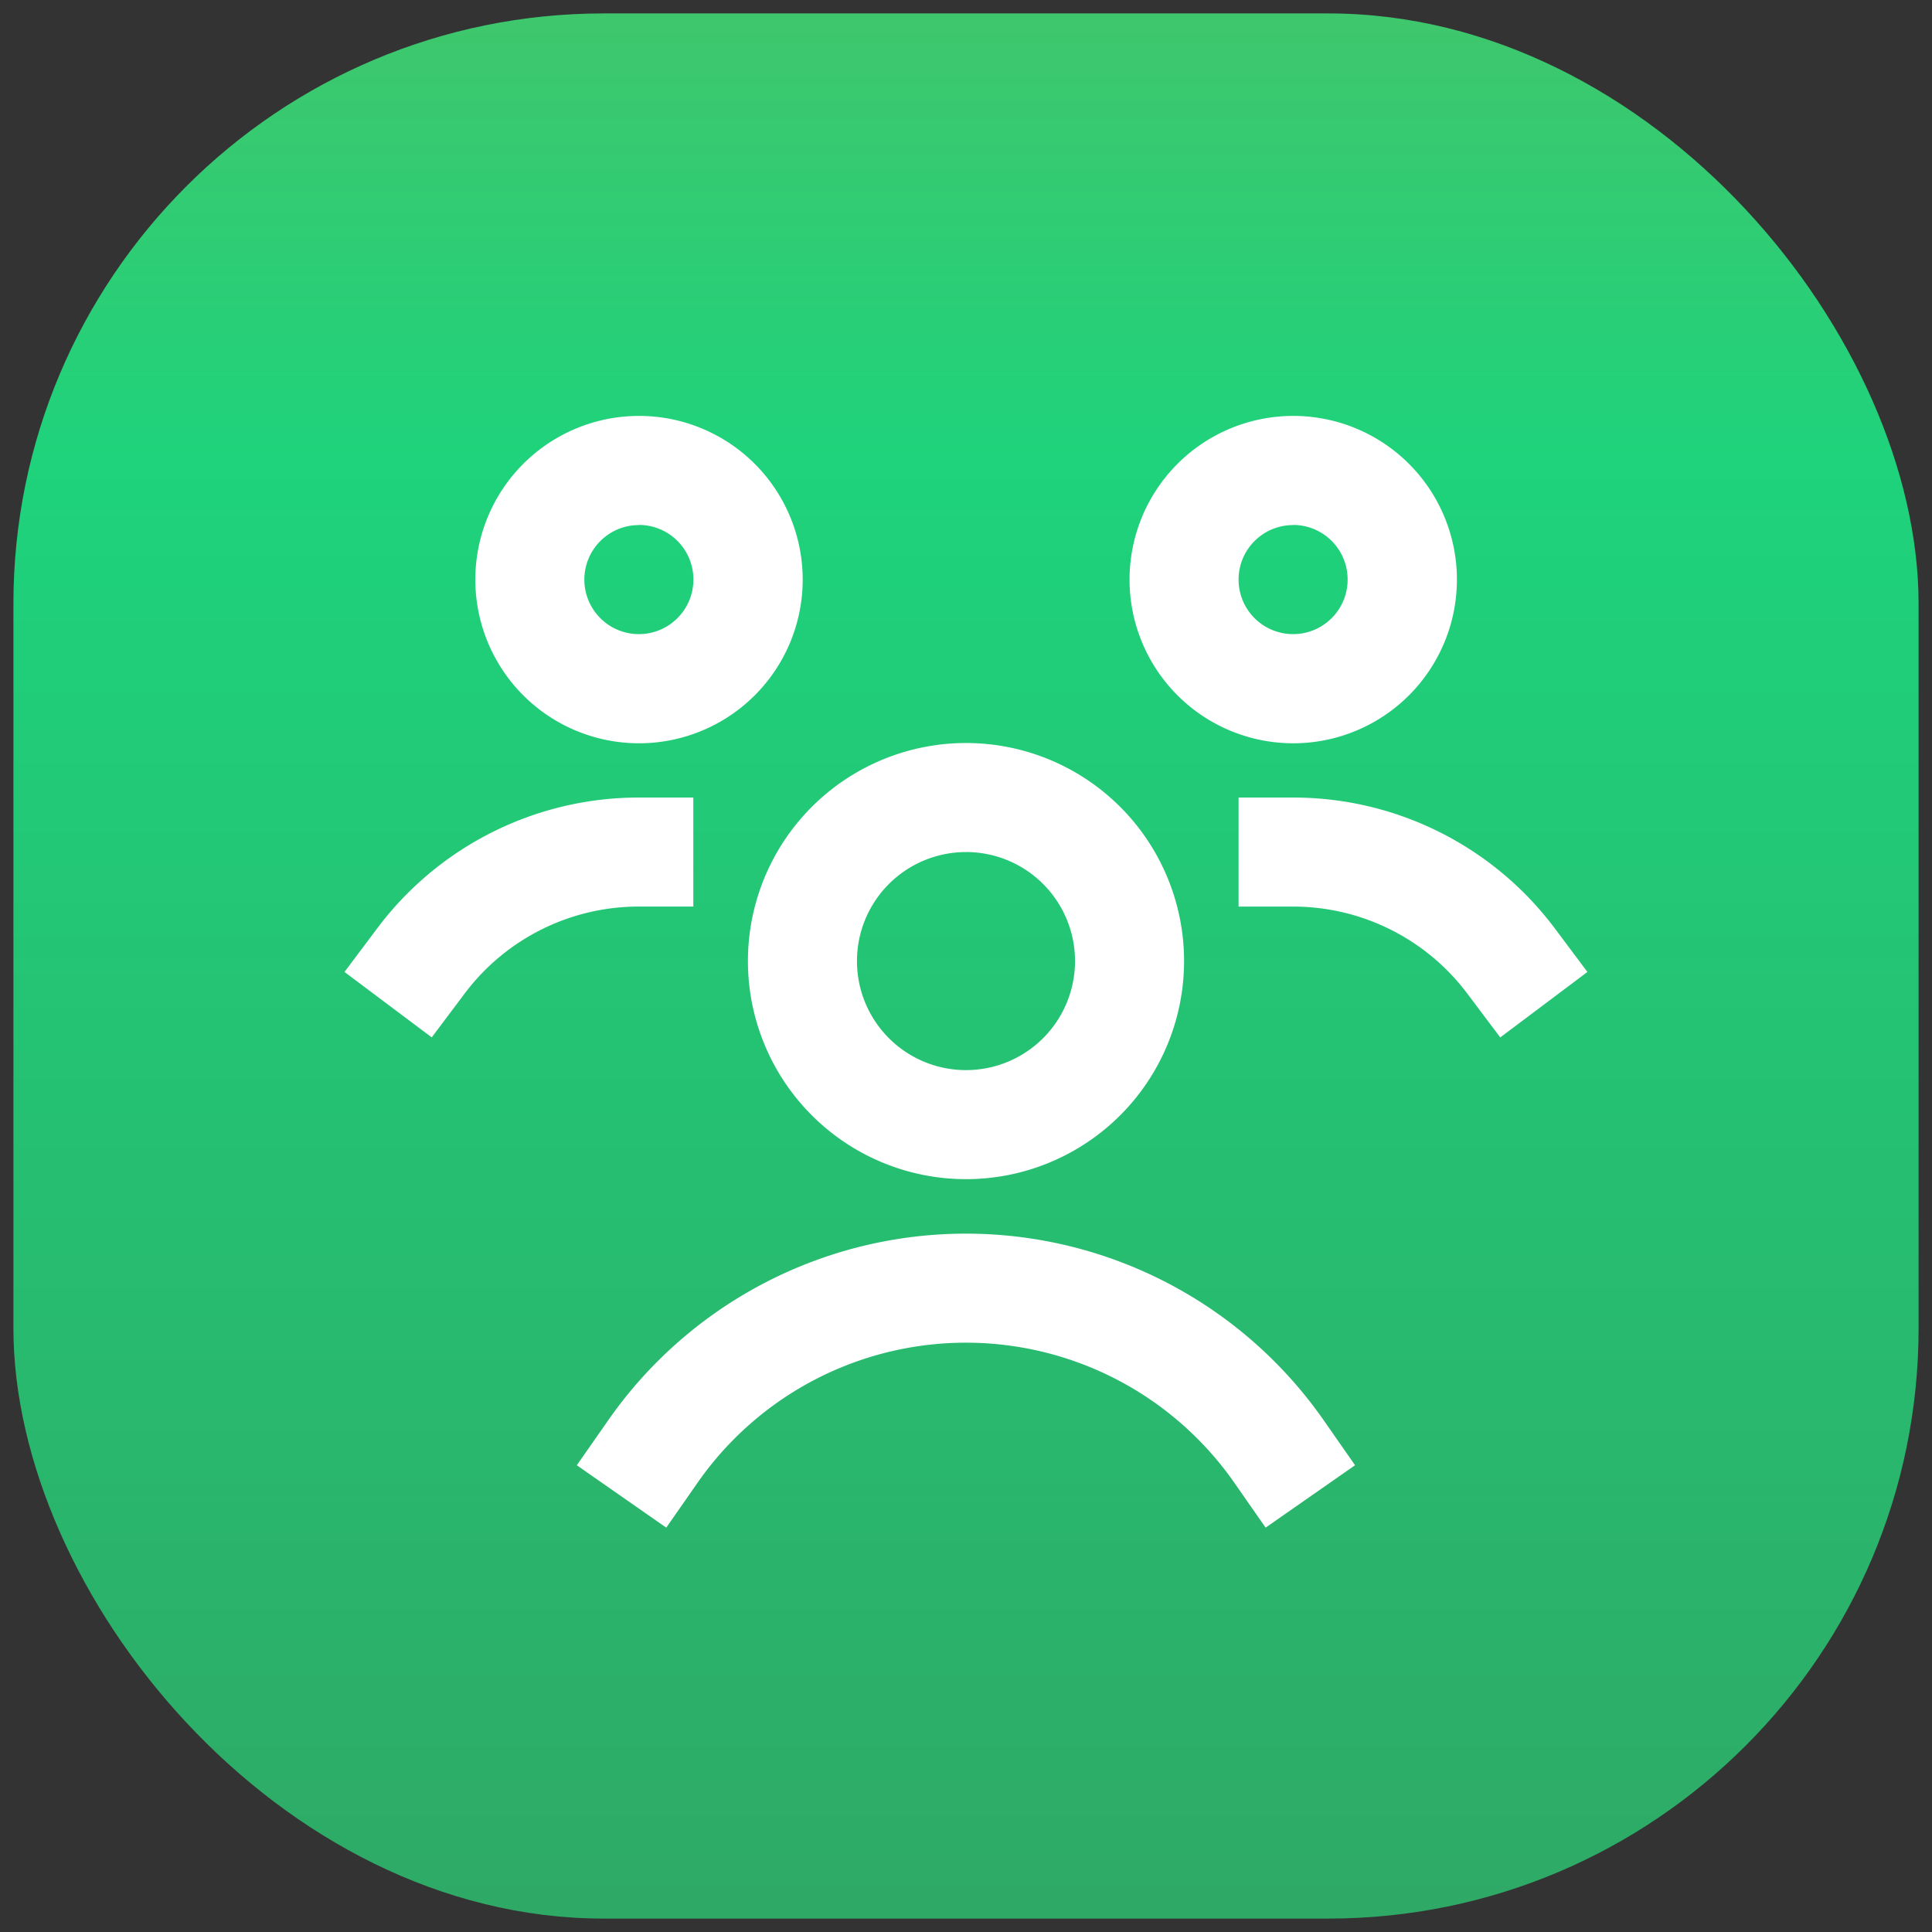 <svg xmlns="http://www.w3.org/2000/svg" xmlns:xlink="http://www.w3.org/1999/xlink" width="72" height="72" viewBox="0 0 72 72">
  <rect x="0" y="0" width="72" height="72" fill="#333333" stroke="none"/>
  <defs>
    <linearGradient id="linear-gradient" x1="0.5" y1="1" x2="0.5" gradientUnits="objectBoundingBox">
      <stop offset="0" stop-color="#2eaa66"/>
      <stop offset="0.768" stop-color="#1ed37c"/>
      <stop offset="1" stop-color="#3ec76d"/>
    </linearGradient>
  </defs>
  <g id="Group_1368" data-name="Group 1368" transform="translate(-724.5 -838.5)">
    <g id="Group_1366" data-name="Group 1366">
      <rect id="Rectangle_59" data-name="Rectangle 59" width="71" height="71" rx="22" transform="translate(725 839)" stroke="rgba(0,0,0,0)" stroke-miterlimit="10" stroke-width="1" fill="url(#linear-gradient)"/>
    </g>
    <g id="Group_1367" data-name="Group 1367">
      <g id="Group_710" data-name="Group 710" transform="translate(736.738 852)">
        <path id="Path_918" data-name="Path 918" d="M3,8.1a6.1,6.1,0,1,1,6.1,6.1A6.1,6.1,0,0,1,3,8.1Zm6.1-2.032A2.032,2.032,0,1,0,11.127,8.1,2.032,2.032,0,0,0,9.095,6.063Z" transform="translate(2.476)" fill="#fff" fill-rule="evenodd"/>
        <path id="Path_919" data-name="Path 919" d="M15,8.1a6.1,6.1,0,1,1,6.1,6.1A6.1,6.1,0,0,1,15,8.1Zm6.1-2.032A2.032,2.032,0,1,0,23.127,8.1,2.032,2.032,0,0,0,21.095,6.063Z" transform="translate(14.857)" fill="#fff" fill-rule="evenodd"/>
        <path id="Path_920" data-name="Path 920" d="M8,16.127a8.127,8.127,0,1,1,8.127,8.127A8.127,8.127,0,0,1,8,16.127Zm8.127-4.063a4.063,4.063,0,1,0,4.063,4.063A4.063,4.063,0,0,0,16.126,12.063Z" transform="translate(7.635 6.19)" fill="#fff" fill-rule="evenodd"/>
        <path id="Path_921" data-name="Path 921" d="M1.82,13.874A12.175,12.175,0,0,1,11.571,9H13.6v4.063H11.571a8.111,8.111,0,0,0-6.5,3.251l-1.22,1.624L.6,15.5Z" transform="translate(0 7.222)" fill="#fff"/>
        <path id="Path_922" data-name="Path 922" d="M17,9h2.032a12.175,12.175,0,0,1,9.752,4.875L30,15.5l-3.249,2.44-1.22-1.624a8.112,8.112,0,0,0-6.5-3.252H17Z" transform="translate(16.92 7.222)" fill="#fff"/>
        <path id="Path_923" data-name="Path 923" d="M6.024,23.964a16.256,16.256,0,0,1,26.678,0l1.162,1.666-3.333,2.325-1.162-1.666a12.193,12.193,0,0,0-20.013,0L8.194,27.956,4.861,25.631Z" transform="translate(4.397 15.475)" fill="#fff"/>
      </g>
    </g>
  </g>
</svg>
